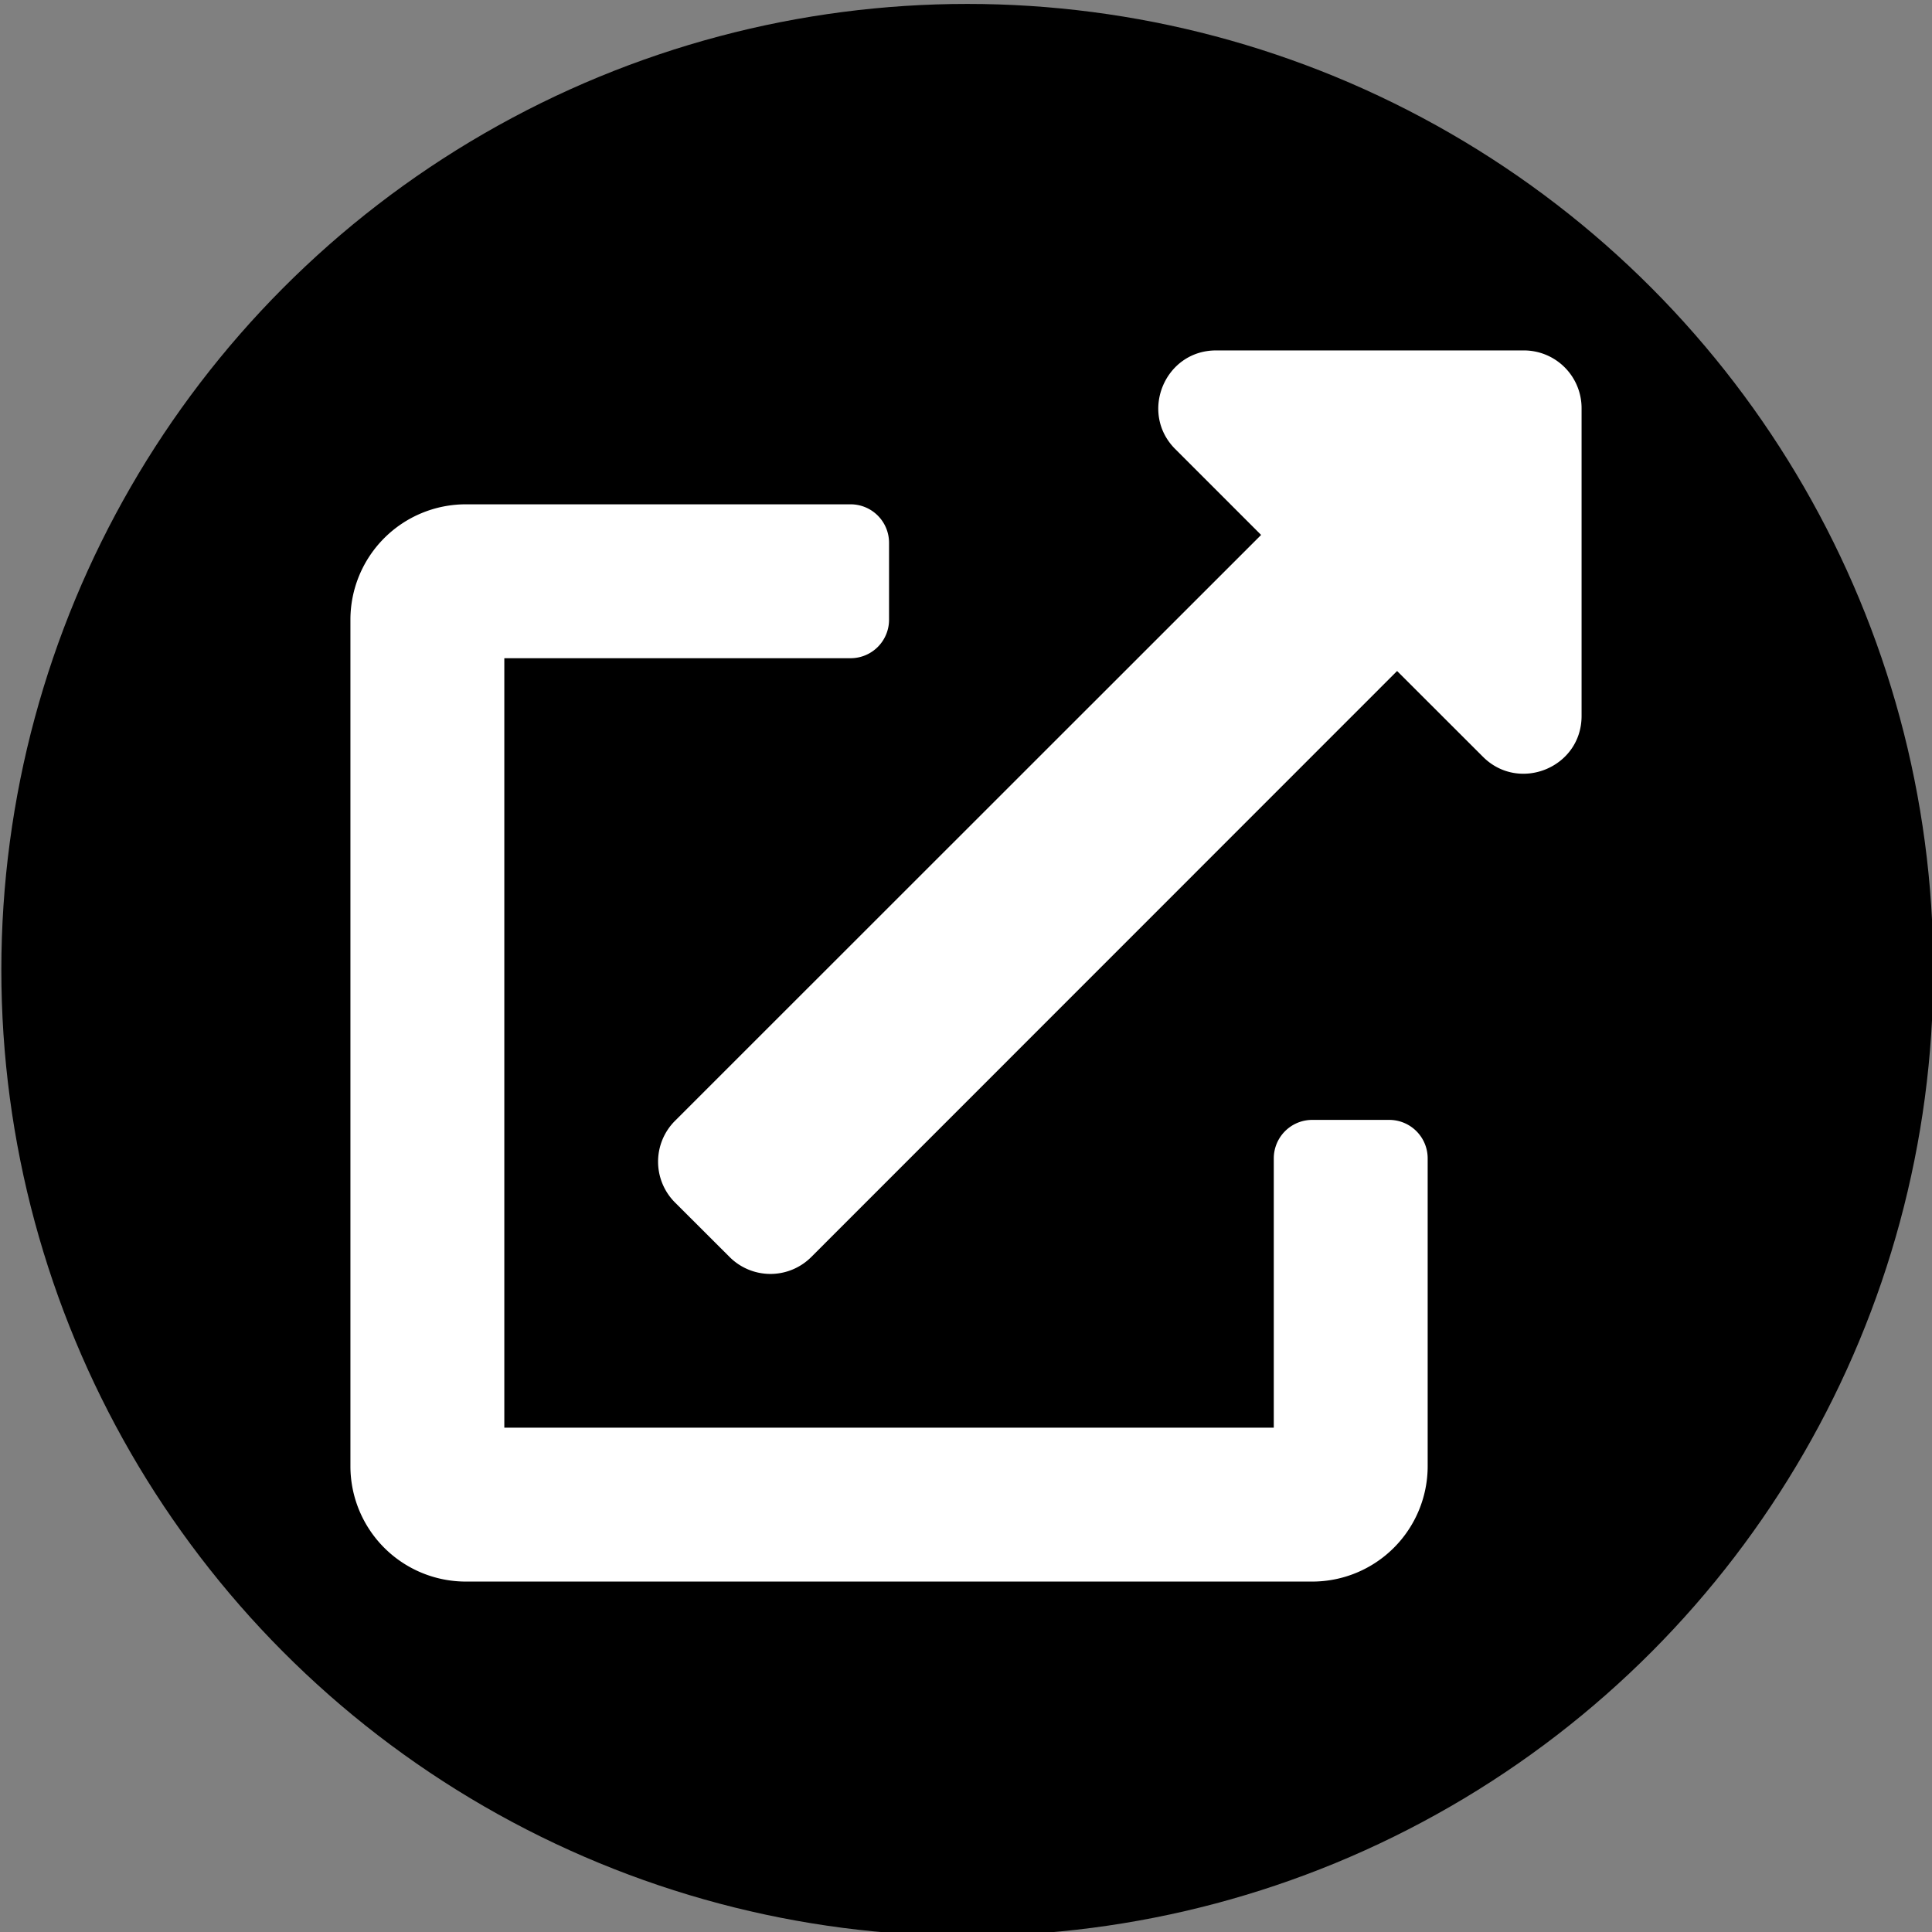 <?xml version="1.0" encoding="UTF-8" standalone="no"?>
<svg
   xmlns:dc="http://purl.org/dc/elements/1.1/"
   xmlns:cc="http://creativecommons.org/ns#"
   xmlns:rdf="http://www.w3.org/1999/02/22-rdf-syntax-ns#"
   xmlns:svg="http://www.w3.org/2000/svg"
   xmlns="http://www.w3.org/2000/svg"
   xmlns:sodipodi="http://sodipodi.sourceforge.net/DTD/sodipodi-0.dtd"
   xmlns:inkscape="http://www.inkscape.org/namespaces/inkscape"
   aria-hidden="true"
   focusable="false"
   data-prefix="fas"
   data-icon="external-link-alt"
   class="svg-inline--fa fa-external-link-alt fa-w-16"
   role="img"
   viewBox="0 0 512 512"
   version="1.1"
   id="svg4"
   sodipodi:docname="web.svg"
   inkscape:version="1.0.1 (3bc2e813f5, 2020-09-07)">
  <rect x="0" y="0" width="512" height="512" fill="#808080" stroke="none"/>
  <defs
     id="defs8" />
  <sodipodi:namedview
     pagecolor="#ffffff"
     bordercolor="#666666"
     borderopacity="1"
     objecttolerance="10"
     gridtolerance="10"
     guidetolerance="10"
     inkscape:pageopacity="0"
     inkscape:pageshadow="2"
     inkscape:window-width="2560"
     inkscape:window-height="1376"
     id="namedview6"
     showgrid="false"
     inkscape:zoom="2.0039062"
     inkscape:cx="256"
     inkscape:cy="295.92203"
     inkscape:window-x="0"
     inkscape:window-y="27"
     inkscape:window-maximized="1"
     inkscape:current-layer="svg4" />
  <circle
     style="fill:#000000;stroke-width:8;stroke-linecap:round;stroke-linejoin:round;paint-order:fill markers stroke;stop-color:#000000"
     id="path835"
     cx="256.355"
     cy="257.04"
     r="256" />
  <path
     fill="currentColor"
     d="m 368.154,296.783 h -20.392 a 10.196,10.196 0 0 0 -10.196,10.196 v 71.371 h -203.917 v -203.917 h 91.762 a 10.196,10.196 0 0 0 10.196,-10.196 v -20.392 a 10.196,10.196 0 0 0 -10.196,-10.196 h -101.958 a 30.587,30.587 0 0 0 -30.587,30.587 v 224.308 a 30.587,30.587 0 0 0 30.587,30.587 h 224.308 a 30.587,30.587 0 0 0 30.587,-30.587 V 306.979 A 10.196,10.196 0 0 0 368.154,296.783 Z M 403.84,92.867 H 322.273 c -13.618,0 -20.424,16.511 -10.833,26.127 l 22.769,22.769 -155.314,155.257 a 15.294,15.294 0 0 0 0,21.666 l 14.446,14.421 a 15.294,15.294 0 0 0 21.666,0 l 155.238,-155.282 22.762,22.737 c 9.559,9.559 26.127,2.868 26.127,-10.833 V 108.16 A 15.294,15.294 0 0 0 403.84,92.867 Z"
     id="path2"
     style="fill:#ffffff;stroke-width:1" />
</svg>
